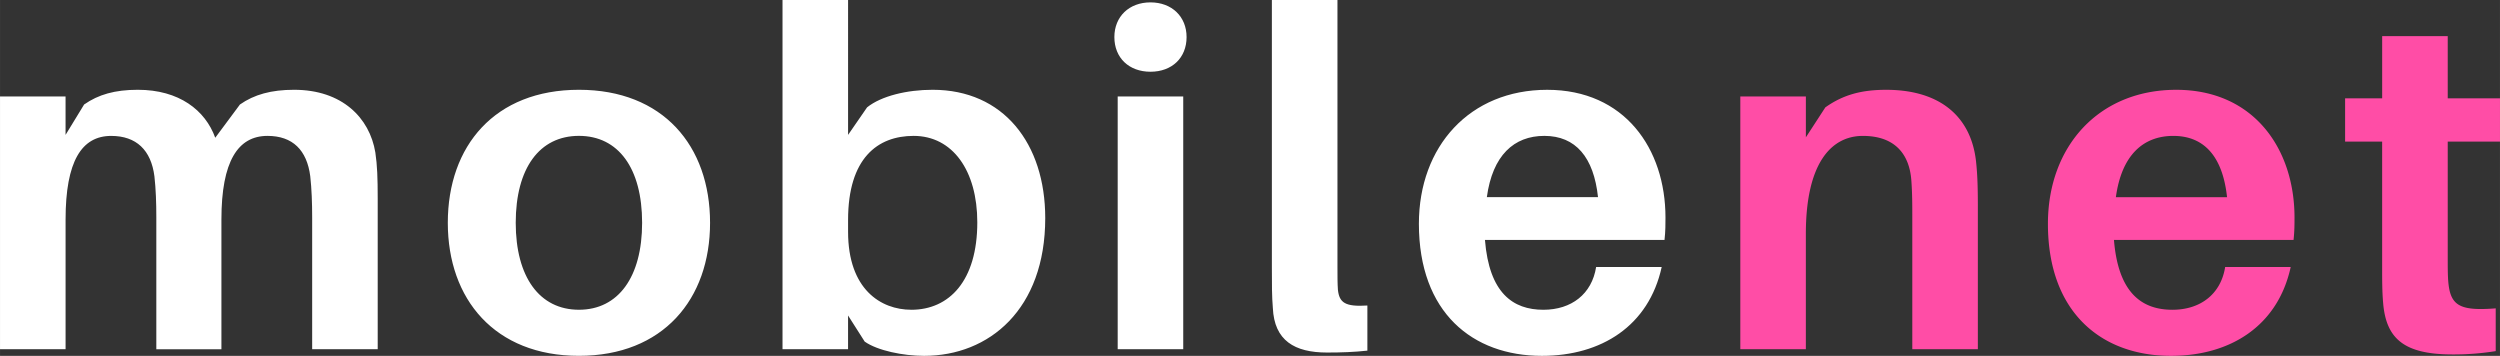 <svg width="420.961" height="59.92" viewBox="0 0 111.379 15.854" xmlns="http://www.w3.org/2000/svg"><rect x="0" y="0" width="111.379" height="15.854" fill="#333333" stroke="none"/><g style="fill:#fff" aria-label="mobilenet"><path d="M16.722 6.795C16.468 5.249 15.24 4 13.102 4c-1.016 0-1.778.211-2.413.656l-1.1 1.481C9.144 4.91 7.979 4 6.139 4c-1.017 0-1.757.211-2.392.656L2.92 6.01V4.297H0v11.26h2.921V9.78c0-2.603.72-3.725 2.032-3.725 1.122 0 1.778.635 1.926 1.799.064.571.085 1.185.085 1.841v5.864h2.9v-5.78c0-2.603.74-3.725 2.053-3.725 1.122 0 1.757.635 1.905 1.799.063.571.085 1.185.085 1.841v5.864h2.92v-6.71c0-.91-.02-1.482-.105-2.053zM25.792 4c-3.747 0-5.842 2.497-5.842 5.926 0 3.408 2.095 5.927 5.842 5.927 3.746 0 5.842-2.519 5.842-5.927C31.634 6.497 29.538 4 25.792 4zm0 9.8c-1.757 0-2.816-1.46-2.816-3.874 0-2.434 1.059-3.873 2.816-3.873 1.756 0 2.815 1.439 2.815 3.873 0 2.413-1.059 3.874-2.815 3.874zM41.55 4c-1.143 0-2.286.275-2.92.783l-.847 1.227V0h-2.921v15.558h2.92v-1.503l.741 1.164c.572.402 1.715.635 2.646.635 2.9 0 5.398-2.074 5.398-6.138C46.567 6.392 44.704 4 41.55 4zm-.952 9.8c-1.355 0-2.815-.91-2.815-3.472V9.8c0-2.751 1.312-3.746 2.92-3.746 1.736 0 2.837 1.545 2.837 3.852 0 2.604-1.249 3.895-2.942 3.895zM51.255.106c-.952 0-1.608.635-1.608 1.545 0 .931.656 1.545 1.608 1.545.953 0 1.609-.614 1.609-1.545 0-.91-.656-1.545-1.609-1.545zm1.46 15.452V4.297h-2.92v11.26zM59.586 0h-2.922v11.938c0 .74 0 1.27.043 1.778.063 1.46.973 1.99 2.413 1.99.656 0 1.227-.022 1.799-.085v-2.01c-.995.063-1.25-.128-1.313-.7-.02-.296-.02-.592-.02-1.037zM74.2 9.694c0-3.069-1.82-5.693-5.27-5.693-3.45 0-5.716 2.518-5.716 5.969 0 3.958 2.392 5.884 5.483 5.884 2.645 0 4.762-1.334 5.334-3.958H71.11c-.19 1.206-1.101 1.905-2.35 1.905-1.355 0-2.413-.741-2.603-3.112h8c.043-.38.043-.72.043-.995zm-5.398-3.64c1.397 0 2.202.952 2.392 2.73h-4.953c.254-1.862 1.207-2.73 2.561-2.73z"/><path style="fill:#ff4da6" d="M166.084 119.867c-.232-1.969-1.608-3.154-4-3.154-1.08 0-1.905.212-2.71.783l-.867 1.334v-1.82h-2.921v11.26h2.92v-5.143c0-3.133 1.123-4.36 2.54-4.36 1.419 0 2.075.804 2.16 1.989.042.571.042 1.1.042 1.566v5.948h2.921v-6.35c0-.91-.021-1.482-.085-2.053zm14.193 2.54c0-3.07-1.82-5.694-5.27-5.694-3.451 0-5.716 2.519-5.716 5.969 0 3.958 2.392 5.884 5.482 5.884 2.646 0 4.763-1.333 5.334-3.958h-2.92c-.191 1.207-1.101 1.905-2.35 1.905-1.355 0-2.413-.74-2.604-3.111h8.001c.043-.381.043-.72.043-.995zm-5.398-3.64c1.397 0 2.202.952 2.392 2.73h-4.953c.254-1.863 1.207-2.73 2.561-2.73zm12.224.253h2.328v-1.926h-2.328v-2.773h-2.921v2.773h-1.651v1.926h1.65v5.546c0 .635 0 1.122.043 1.63.127 1.587.91 2.307 3.09 2.307a11.8 11.8 0 0 0 1.927-.148v-1.905c-1.63.127-2.032-.127-2.117-1.228-.021-.296-.021-.614-.021-.995z" transform="translate(-78.052 -112.712)"/></g></svg>